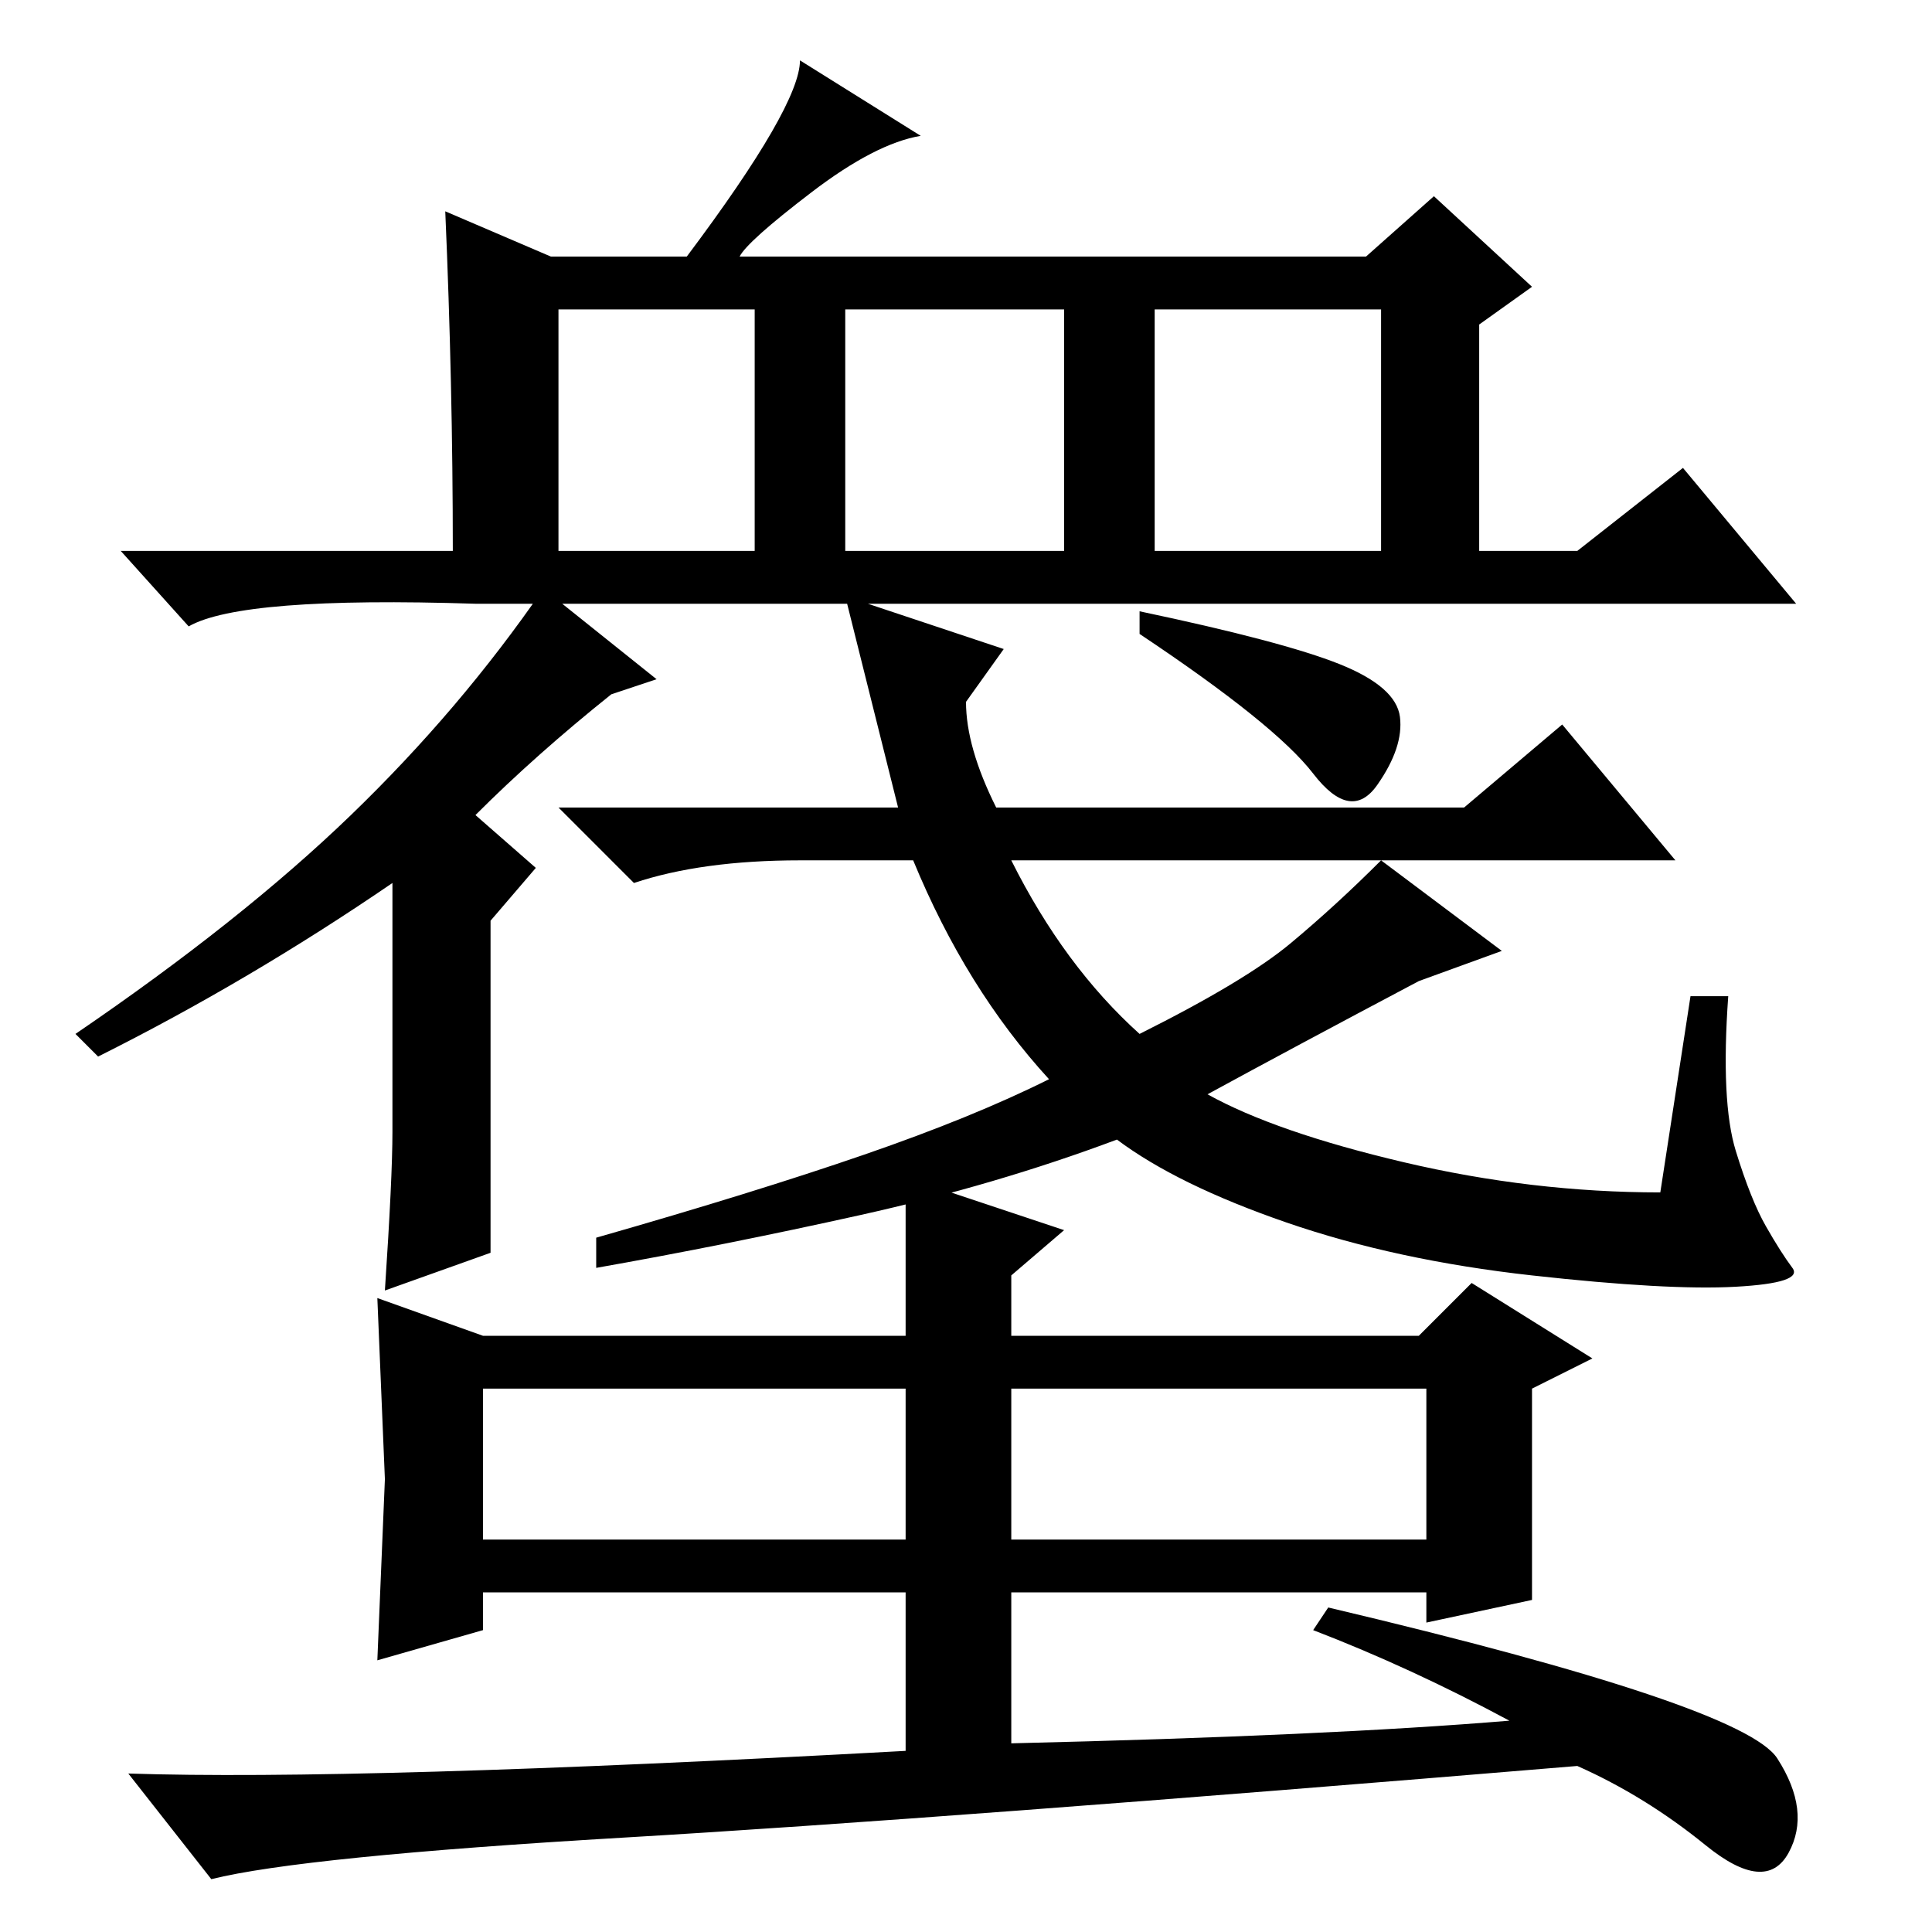 <?xml version="1.0" standalone="no"?>
<!DOCTYPE svg PUBLIC "-//W3C//DTD SVG 1.1//EN" "http://www.w3.org/Graphics/SVG/1.1/DTD/svg11.dtd" >
<svg xmlns="http://www.w3.org/2000/svg" xmlns:xlink="http://www.w3.org/1999/xlink" version="1.1" viewBox="0 -36 256 256">
  <g transform="matrix(1 0 0 -1 0 220)">
   <path fill="currentColor"
d="M73 222h108l9 8l13 -12l-7 -5v-30h13l14 11l15 -18h-175q-31 1 -38 -3l-9 10h44q0 22 -1 45zM183 183v32h-30v-32h30zM141 183v32h-29v-32h29zM100 183v32h-26v-32h26zM107.5 230.5q-8.5 -6.5 -9.5 -8.5h-7q15 20 15 26l16 -10q-6 -1 -14.5 -7.5zM52 106v33
q-19 -13 -39 -23l-3 3q22 15 36.5 29t25.5 30l15 -12l-6 -2q-10 -8 -18 -16l8 -7l-6 -7v-44l-14 -5q1 15 1 21zM186 102q17 -4 34 -4l4 26h5q-1 -14 1 -20.5t4 -10t3.5 -5.5t-7.5 -2.5t-27 1.5t-32.5 7t-22.5 11q-16 -6 -34 -10t-35 -7v4q21 6 35.5 11t24.5 10
q-11 12 -18 29h-15q-13 0 -22 -3l-10 10h45l-7 28l21 -7l-5 -7q0 -6 4 -14h62l13 11l15 -18h-88q7 -14 17 -23q14 7 20 12t12 11l16 -12l-11 -4q-17 -9 -28 -15q9 -5 26 -9zM177.5 168q7.5 -3 8 -7t-3 -9t-8.5 1.5t-23 18.5v3q19 -4 26.5 -7zM134 73v-21h55v20h-54h-1v1z
M64 52h56v20h-56v-20zM120 45h-56v-5l-14 -4l1 24l-1 24l14 -5h56v21l21 -7l-7 -6v-8h54l7 7l16 -10l-8 -4v-28l-14 -3v4h-55v-20q42 1 66 3q-13 7 -26 12l2 3q55 -13 59.5 -20t1.5 -12.5t-11 1t-17 10.5q-84 -7 -126.5 -9.5t-54.5 -5.5l-11 14q30 -1 103 3v21z" />
  </g>

</svg>
